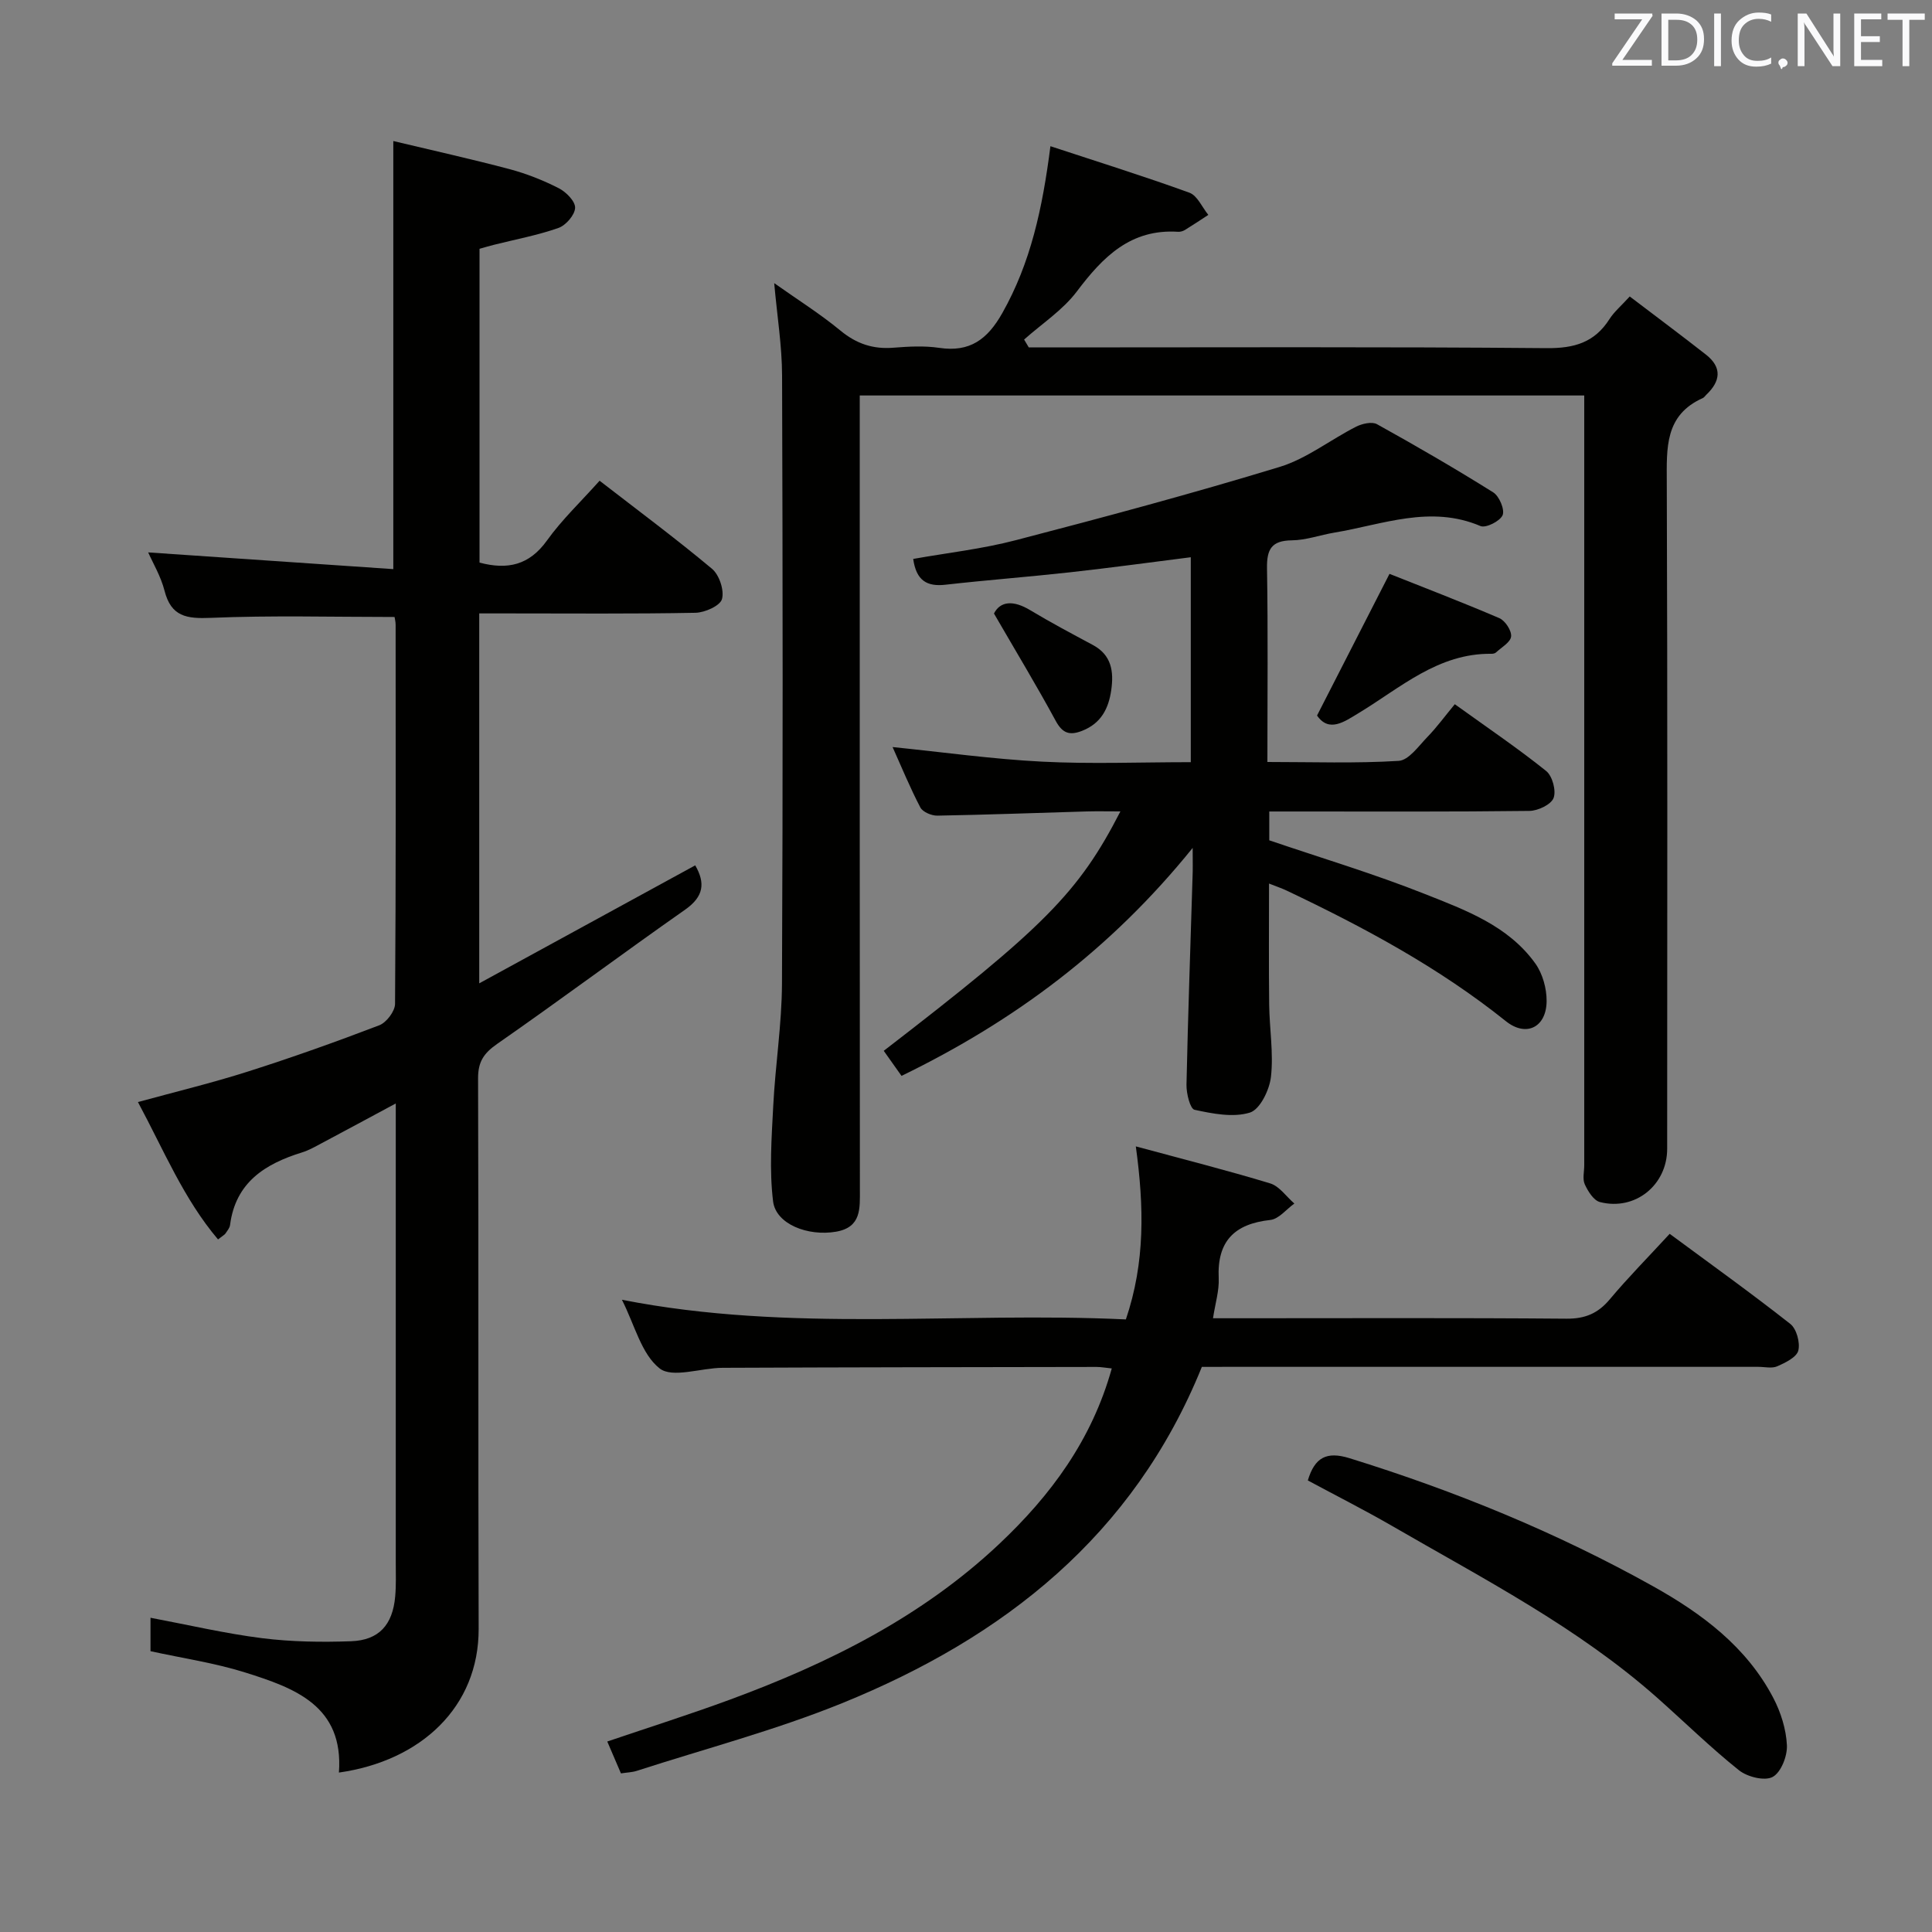 <svg enable-background="new 0 0 400 400" viewBox="0 0 400 400" xmlns="http://www.w3.org/2000/svg"><rect x="0" y="0" width="400" height="400" fill="#808080" stroke="none"/><path d="m99.22 127v76.59c15.31-8.36 29.94-16.35 44.72-24.43 2.13 3.7 1.75 6.47-2.07 9.16-13.06 9.16-25.85 18.7-38.94 27.81-2.77 1.93-3.96 3.7-3.95 7.12.13 37.99 0 75.97.12 113.96.05 16.19-11.93 27.37-28.93 29.78 1.02-13.84-9.2-17.51-19.41-20.72-6.29-1.98-12.9-2.94-19.6-4.41 0-2.18 0-4.45 0-6.92 7.86 1.48 15.43 3.26 23.11 4.23 6.08.76 12.29.85 18.42.63 5.78-.21 8.61-3.4 9.13-9.27.21-2.32.12-4.66.12-6.99.01-29.66 0-59.31 0-88.97 0-1.79 0-3.59 0-6.11-5.5 2.96-10.42 5.61-15.36 8.24-1.32.7-2.65 1.47-4.06 1.9-7.65 2.37-13.76 6.2-14.89 15.03-.08.61-.57 1.19-.94 1.74-.17.26-.5.42-1.55 1.24-7.11-8.39-11.22-18.46-16.58-28.44 7.84-2.15 15.36-3.96 22.71-6.3 9.18-2.92 18.27-6.16 27.26-9.6 1.48-.57 3.25-2.9 3.26-4.43.19-26.16.14-52.31.12-78.47 0-.63-.16-1.26-.22-1.63-12.86 0-25.48-.35-38.05.18-5 .21-8.21-.24-9.58-5.63-.77-3-2.43-5.77-3.38-7.92 16.8 1.15 33.73 2.3 50.75 3.46 0-30.05 0-58.77 0-88.63 8.12 1.94 16.11 3.71 24.03 5.81 3.51.93 6.97 2.3 10.21 3.95 1.52.77 3.45 2.71 3.4 4.07-.05 1.47-1.91 3.62-3.44 4.16-4.35 1.53-8.94 2.38-13.43 3.51-.93.24-1.86.51-2.92.81v64.97c5.81 1.54 10.3.54 13.96-4.57 3.07-4.29 6.97-7.98 10.9-12.38 7.93 6.14 15.78 11.97 23.27 18.23 1.51 1.26 2.57 4.45 2.07 6.27-.38 1.39-3.54 2.8-5.49 2.84-12.99.25-25.99.13-38.99.13-1.79 0-3.59 0-5.78 0z" fill="#010100"/><path d="m178 81.88v6.39c0 52.65-.01 105.3.03 157.95 0 3.96.35 7.87-4.94 8.79-5.83 1-12.44-1.56-13.03-6.27-.8-6.49-.31-13.18.03-19.76.43-8.45 1.77-16.87 1.81-25.31.2-41.99.16-83.97.02-125.96-.02-6.09-1.01-12.17-1.63-19.09 4.79 3.39 9.49 6.34 13.72 9.83 3.32 2.74 6.76 3.88 10.97 3.54 3.15-.25 6.38-.43 9.48.03 6.35.95 9.98-1.76 13.05-7.19 5.86-10.37 8.31-21.59 9.97-34.56 9.84 3.24 19.39 6.22 28.78 9.63 1.64.6 2.63 3.02 3.91 4.59-1.6 1.04-3.19 2.11-4.82 3.11-.41.25-.96.42-1.43.39-9.81-.64-15.56 5.17-20.96 12.34-2.91 3.87-7.24 6.68-10.93 9.97.32.54.64 1.09.97 1.63h5.24c33.99 0 67.98-.15 101.97.15 5.72.05 9.92-1.16 13.01-6.01.96-1.51 2.4-2.71 4.2-4.69 5.32 4.05 10.6 7.98 15.78 12.04 3.39 2.66 3.02 5.52.06 8.32-.24.23-.44.56-.72.68-7.9 3.53-7.47 10.34-7.45 17.47.17 45.98.09 91.97.08 137.96 0 7.51-6.64 12.9-13.93 11.02-1.3-.34-2.47-2.23-3.13-3.67-.5-1.1-.11-2.62-.11-3.95 0-50.98 0-101.97 0-152.95 0-1.99 0-3.97 0-6.42-50.01 0-99.69 0-150 0z" fill="#010100"/><path d="m246.93 175.55c-17.02 21.08-37 35.89-60.28 47.2-1.28-1.79-2.48-3.49-3.68-5.19 33.2-25.56 40.36-32.75 49-49.57-2.59 0-4.8-.05-7 .01-10.3.3-20.6.69-30.91.87-1.19.02-3.01-.75-3.51-1.69-2.13-4.07-3.88-8.34-5.75-12.51 10.53 1.07 20.71 2.5 30.93 3.02 10.11.52 20.28.11 30.81.11 0-14.2 0-28.08 0-42.43-8.39 1.06-16.69 2.2-25.02 3.12-8.58.95-17.2 1.6-25.77 2.57-3.82.43-6.05-.83-6.68-5.34 7.06-1.26 14.28-2.06 21.24-3.88 18.29-4.76 36.56-9.66 54.63-15.17 5.6-1.71 10.5-5.63 15.83-8.33 1.25-.63 3.28-1.1 4.33-.51 8.13 4.51 16.19 9.18 24.07 14.12 1.24.78 2.41 3.57 1.93 4.71-.53 1.24-3.48 2.73-4.59 2.25-10.37-4.41-20.23-.31-30.23 1.36-2.95.49-5.87 1.57-8.81 1.6-4.22.05-5.21 1.84-5.15 5.79.22 13.13.08 26.26.08 40.1 9.37 0 18.3.32 27.18-.23 2.09-.13 4.13-3.07 5.95-4.95 1.96-2.02 3.63-4.32 5.67-6.78 6.94 4.99 13.12 9.17 18.92 13.83 1.29 1.03 2.11 4.09 1.53 5.59-.53 1.37-3.24 2.65-5.01 2.67-15.99.2-31.99.12-47.98.12-1.82 0-3.65 0-5.87 0v5.97c10.7 3.64 21.64 6.91 32.21 11.11 8.43 3.34 17.28 6.57 22.88 14.4 1.5 2.1 2.35 5.16 2.33 7.77-.03 5.41-4.21 7.55-8.44 4.16-13.87-11.11-29.36-19.42-45.31-27-1.02-.49-2.1-.85-3.72-1.49 0 8.64-.07 16.85.03 25.06.06 4.99.92 10.03.37 14.94-.3 2.72-2.27 6.77-4.36 7.42-3.47 1.07-7.71.23-11.46-.58-.92-.2-1.71-3.4-1.67-5.2.3-14.31.82-28.61 1.25-42.91.08-1.61.03-3.21.03-6.11z" fill="#010100"/><path d="m248.83 283c-14.16 34.99-41.06 56.06-74.52 69.64-13.79 5.59-28.3 9.41-42.49 14-.93.3-1.95.32-3.26.52-.9-2.1-1.79-4.18-2.83-6.6 8.62-2.93 17.1-5.61 25.43-8.68 20.42-7.53 39.7-17.12 55.73-32.23 10.67-10.06 19.17-21.53 23.29-36.33-1.3-.13-2.22-.31-3.14-.31-25.82.04-51.64.07-77.45.18-4.46.02-10.38 2.21-13.03.12-3.78-2.98-5.15-9-7.8-14.21 34.99 6.89 69.74 2.43 104.34 4.07 4.01-11.84 3.77-23.31 2.06-35.82 9.72 2.63 18.83 4.93 27.82 7.66 1.91.58 3.34 2.74 5 4.17-1.65 1.18-3.21 3.21-4.98 3.4-7.44.81-11.04 4.41-10.68 12.06.12 2.57-.71 5.19-1.18 8.29h5.71c22.49 0 44.98-.1 67.46.09 3.86.03 6.52-1.08 8.97-4 3.83-4.57 8.04-8.82 12.41-13.57 8.51 6.29 16.88 12.28 24.97 18.65 1.3 1.02 2.07 3.88 1.66 5.52-.35 1.39-2.67 2.51-4.34 3.25-1.12.5-2.62.12-3.96.12-36.65 0-73.29 0-109.94 0-1.8.01-3.62.01-5.25.01z" fill="#010100"/><path d="m270.77 306.51c1.44-4.81 3.92-6.07 8.65-4.6 21.83 6.77 42.88 15.37 62.83 26.51 10.11 5.65 19.36 12.53 24.89 23.11 1.56 2.98 2.66 6.48 2.82 9.8.11 2.24-1.22 5.64-2.96 6.57-1.65.89-5.24-.01-6.97-1.39-5.83-4.66-11.19-9.91-16.78-14.88-16.56-14.71-36.15-24.76-55.12-35.75-5.72-3.3-11.62-6.28-17.36-9.37z" fill="#010100"/><path d="m272.68 148.14c5.04-9.86 9.78-19.12 15-29.33 6.93 2.76 14.9 5.81 22.74 9.17 1.21.52 2.56 2.58 2.44 3.79s-1.99 2.25-3.14 3.32c-.22.2-.63.28-.95.27-11.04-.13-18.8 7.03-27.45 12.26-2.96 1.79-6.15 4.13-8.64.52z" fill="#010100"/><path d="m205.79 127.02c1.34-2.6 4.03-2.78 7.5-.69 4.24 2.55 8.62 4.87 12.98 7.21 3.89 2.09 4.35 5.51 3.8 9.35-.55 3.81-2.1 6.86-5.98 8.4-2.63 1.04-4.11.56-5.53-2.07-3.89-7.18-8.12-14.17-12.77-22.2z" fill="#010100"/><g fill="#fafafb"><path d="m342.2 3.2-6.3 9.2h6.1v1.2h-8.2v-.5l6.2-9.1h-5.7v-1.2h7.8v.4z"/><path d="m344 13.7v-10.9h3.1c1.6 0 3 .5 4.1 1.4 1.1 1 1.6 2.2 1.6 3.9s-.5 3-1.6 4-2.5 1.5-4.2 1.5h-3zm1.4-9.6v8.4h1.6c1.4 0 2.5-.4 3.2-1.1.8-.8 1.2-1.8 1.2-3.2s-.4-2.4-1.2-3.1-1.8-1-3.1-1z"/><path d="m356.3 2.8v10.9h-1.4v-10.9z"/><path d="m366.6 13.2c-.8.4-1.8.6-3 .6-1.6 0-2.8-.5-3.7-1.5s-1.4-2.3-1.4-3.9c0-1.7.5-3.2 1.6-4.2s2.4-1.6 4-1.6c1 0 1.9.1 2.6.4v1.5c-.8-.4-1.6-.6-2.6-.6-1.2 0-2.2.4-3 1.2s-1.1 1.9-1.1 3.3c0 1.3.4 2.3 1.1 3.1s1.6 1.1 2.8 1.1c1.1 0 2-.2 2.8-.7v1.3z"/><path d="m368.2 13c0-.3.1-.5.3-.6.2-.2.4-.3.6-.3.3 0 .5.1.7.3s.3.4.3.6-.1.5-.3.6c-.2.2-.4.3-.7.3-.3 1-.5-.1-.6-.3-.2-.2-.3-.4-.3-.6z"/><path d="m381.1 13.7h-1.7l-5.5-8.4c-.2-.2-.3-.5-.4-.7 0 .2.1.8.1 1.5v7.6h-1.4v-10.9h1.8l5.3 8.3c.3.4.4.6.4.8 0-.3-.1-.8-.1-1.6v-7.5h1.4v10.9z"/><path d="m389.7 13.7h-5.8v-10.9h5.6v1.2h-4.2v3.5h3.9v1.2h-3.9v3.7h4.4z"/><path d="m398.4 4.1h-3.1v9.6h-1.4v-9.6h-3.1v-1.3h7.7v1.3z"/></g></svg>